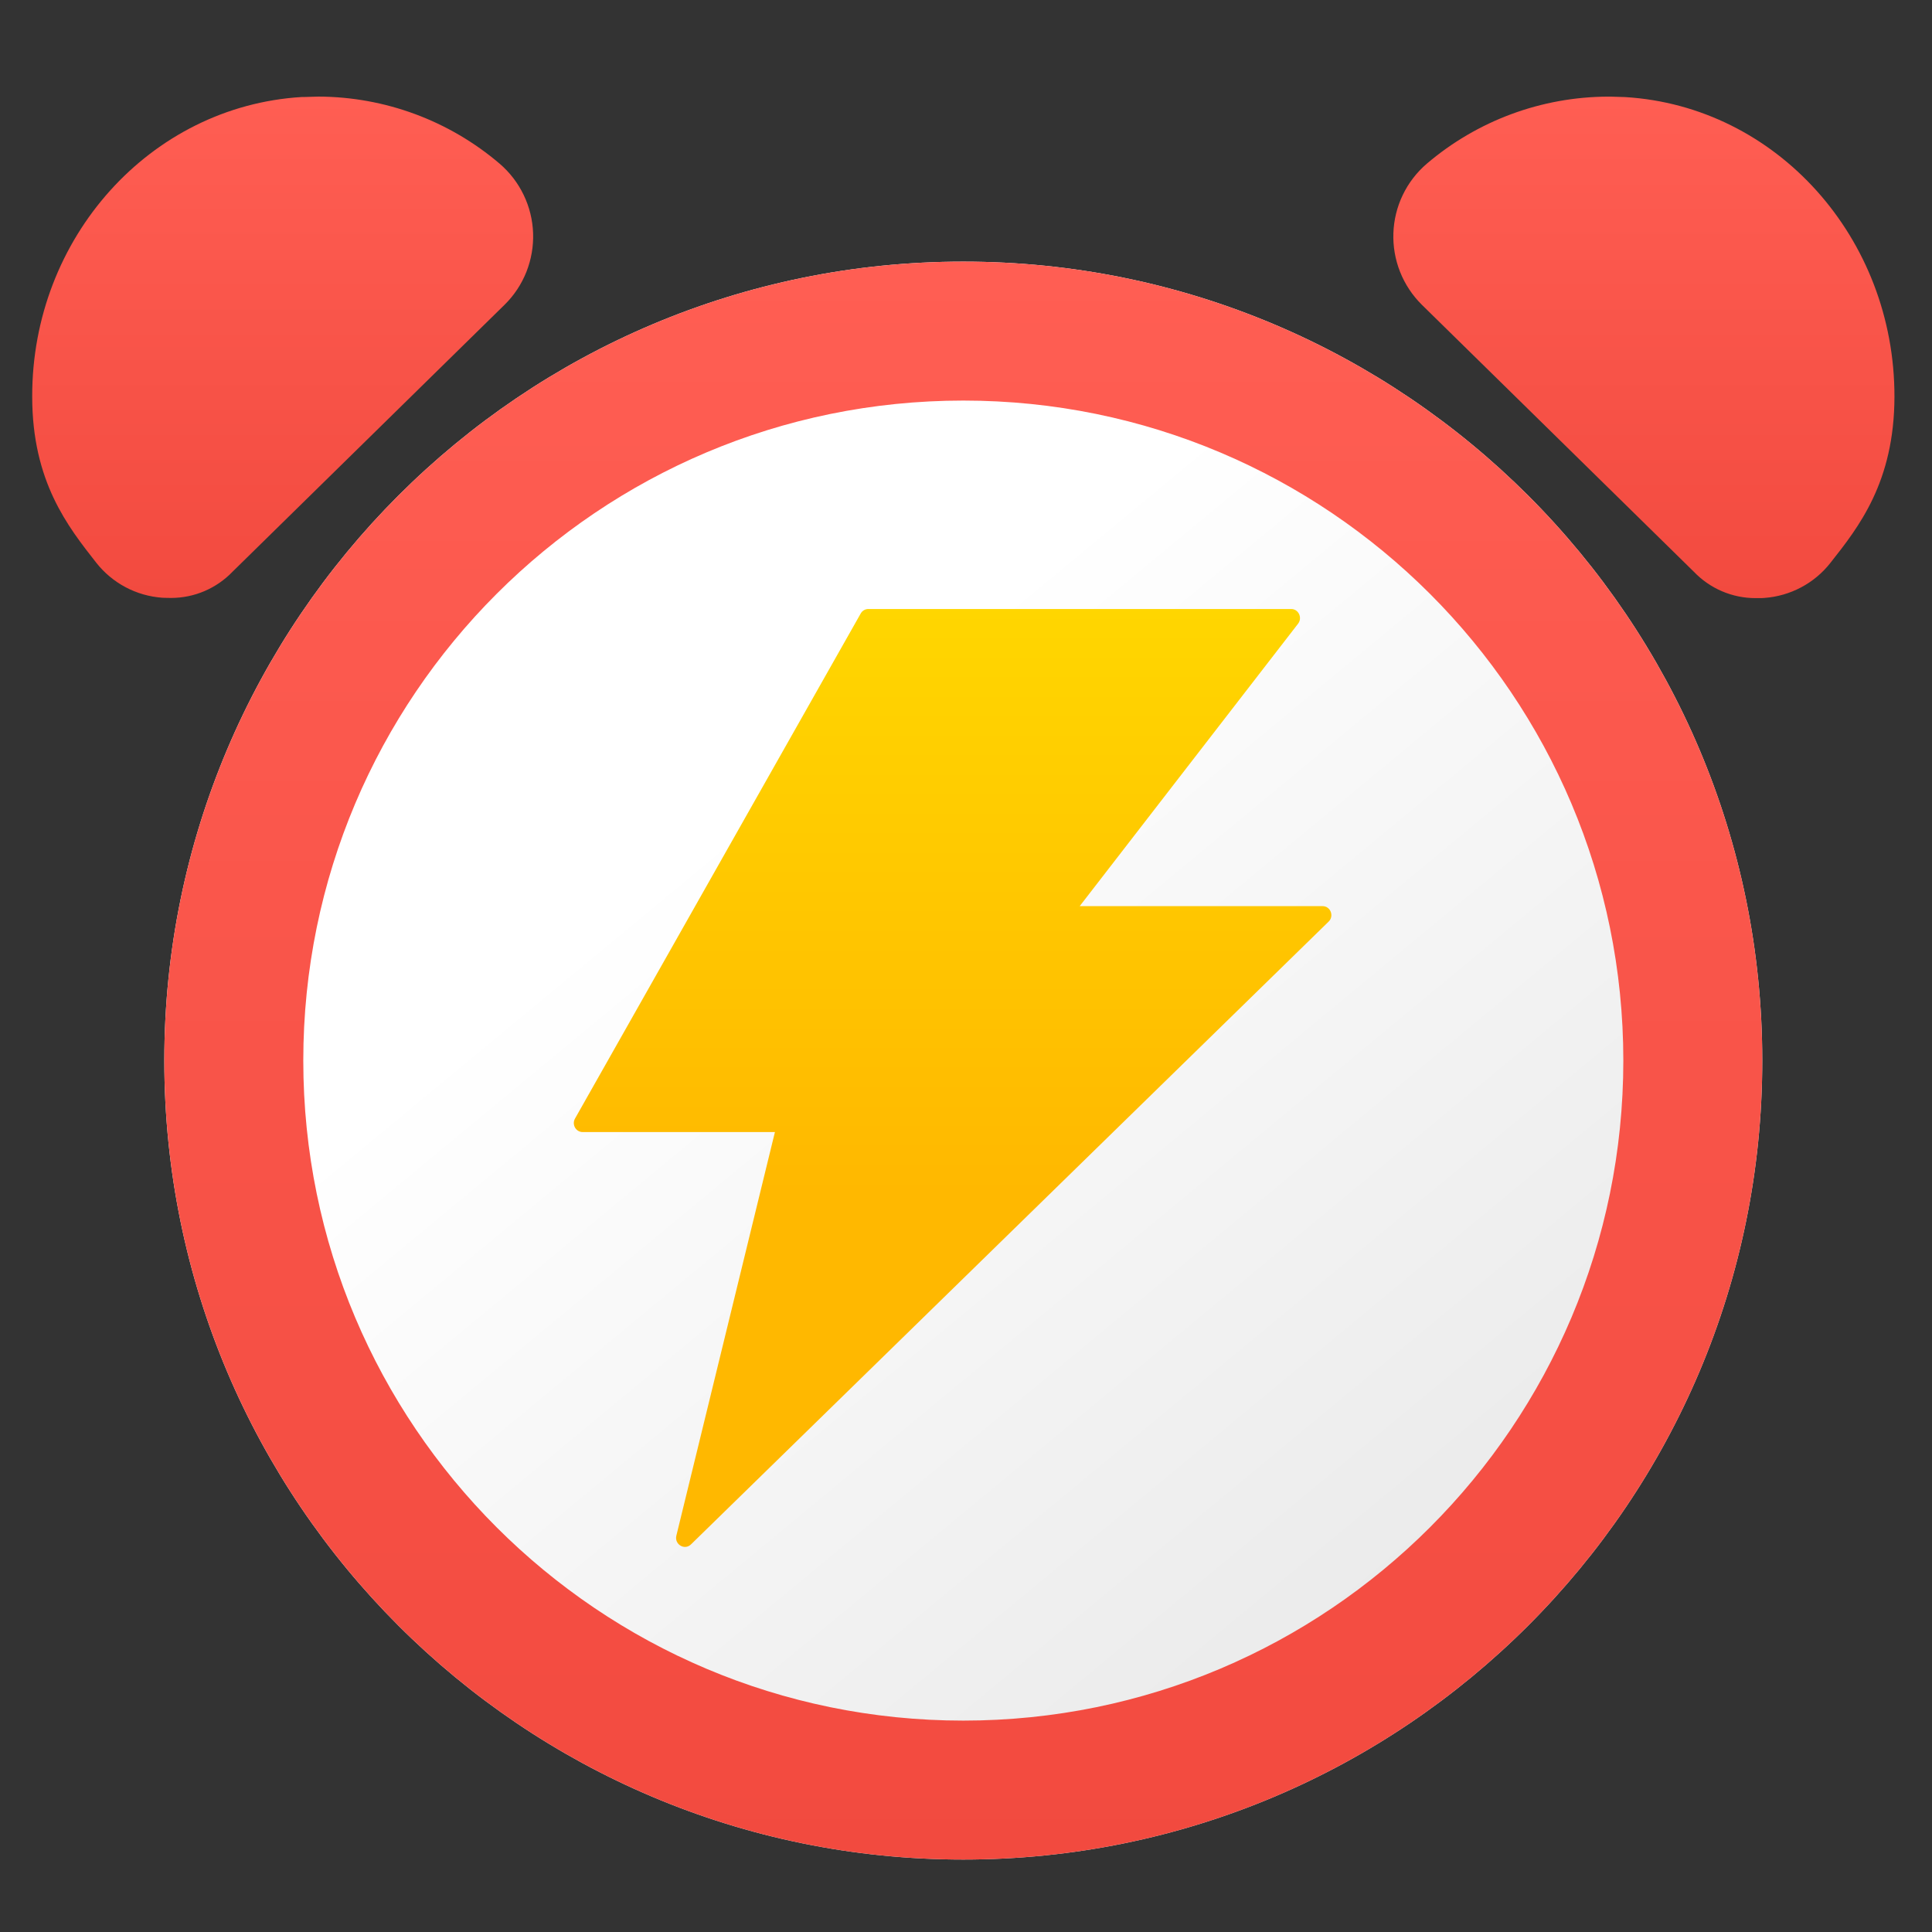 <svg width="60" height="60" viewBox="0 0 60 60" fill="none" xmlns="http://www.w3.org/2000/svg">
<rect x="0" y="0" width="60" height="60" fill="#333333" stroke="none"/>
<path d="M15.674 9.461C15.967 9.172 16.196 8.825 16.348 8.443C16.499 8.06 16.57 7.651 16.556 7.24C16.541 6.829 16.442 6.425 16.263 6.054C16.085 5.684 15.832 5.354 15.52 5.086C13.95 3.746 11.955 3.007 9.891 3L9.436 3.013H9.369C4.662 3.299 0.99 7.388 1 12.317C1 14.96 2.113 16.359 2.991 17.478C3.238 17.791 3.547 18.049 3.899 18.236C4.251 18.423 4.638 18.534 5.036 18.563C5.072 18.563 5.133 18.57 5.314 18.57C5.671 18.569 6.025 18.497 6.354 18.356C6.682 18.215 6.979 18.009 7.226 17.751L15.674 9.461ZM50.469 3.015L50.014 3.001H49.942C47.875 3.007 45.878 3.746 44.307 5.087C43.995 5.355 43.742 5.685 43.564 6.055C43.386 6.426 43.287 6.829 43.273 7.24C43.258 7.65 43.329 8.06 43.48 8.442C43.632 8.824 43.86 9.17 44.152 9.46L52.603 17.755C52.851 18.014 53.148 18.221 53.478 18.362C53.808 18.503 54.163 18.576 54.521 18.575C54.699 18.575 54.76 18.575 54.799 18.569C55.196 18.54 55.583 18.428 55.935 18.241C56.287 18.055 56.596 17.797 56.842 17.484C57.727 16.364 58.828 14.969 58.834 12.323C58.842 7.388 55.17 3.299 50.469 3.015Z" fill="url(#paint0_linear_387_12338)"/>
<path d="M54.729 32.937C54.729 46.641 43.62 57.75 29.916 57.75C16.212 57.75 5.103 46.641 5.103 32.937C5.103 19.234 16.212 8.125 29.916 8.125C43.62 8.125 54.729 19.234 54.729 32.937Z" fill="url(#paint1_linear_387_12338)"/>
<path fill-rule="evenodd" clip-rule="evenodd" d="M29.916 53.435C41.237 53.435 50.414 44.258 50.414 32.937C50.414 21.617 41.237 12.44 29.916 12.44C18.596 12.44 9.419 21.617 9.419 32.937C9.419 44.258 18.596 53.435 29.916 53.435ZM29.916 57.75C43.62 57.75 54.729 46.641 54.729 32.937C54.729 19.234 43.62 8.125 29.916 8.125C16.212 8.125 5.103 19.234 5.103 32.937C5.103 46.641 16.212 57.75 29.916 57.75Z" fill="url(#paint2_linear_387_12338)"/>
<path d="M41.074 28.141H33.531L40.314 19.368C40.454 19.183 40.327 18.913 40.098 18.913H26.967C26.871 18.913 26.778 18.965 26.73 19.053L17.858 34.737C17.752 34.923 17.883 35.157 18.095 35.157H24.066L21.005 47.691C20.94 47.964 21.262 48.157 21.461 47.961L41.262 28.621C41.44 28.449 41.32 28.141 41.074 28.141Z" fill="url(#paint3_linear_387_12338)"/>
<defs>
<linearGradient id="paint0_linear_387_12338" x1="29.917" y1="3" x2="29.917" y2="18.575" gradientUnits="userSpaceOnUse">
<stop stop-color="#FF5E53"/>
<stop offset="1" stop-color="#F24A3F"/>
</linearGradient>
<linearGradient id="paint1_linear_387_12338" x1="18.049" y1="14.058" x2="46.638" y2="48.58" gradientUnits="userSpaceOnUse">
<stop offset="0.257" stop-color="white"/>
<stop offset="1" stop-color="#EAEAEA"/>
</linearGradient>
<linearGradient id="paint2_linear_387_12338" x1="29.916" y1="8.125" x2="29.916" y2="57.75" gradientUnits="userSpaceOnUse">
<stop stop-color="#FF5E53"/>
<stop offset="1" stop-color="#F24A3F"/>
</linearGradient>
<linearGradient id="paint3_linear_387_12338" x1="29.584" y1="18.913" x2="29.584" y2="48.041" gradientUnits="userSpaceOnUse">
<stop stop-color="#FFD600"/>
<stop offset="0.624" stop-color="#FFB800"/>
</linearGradient>
</defs>
</svg>
